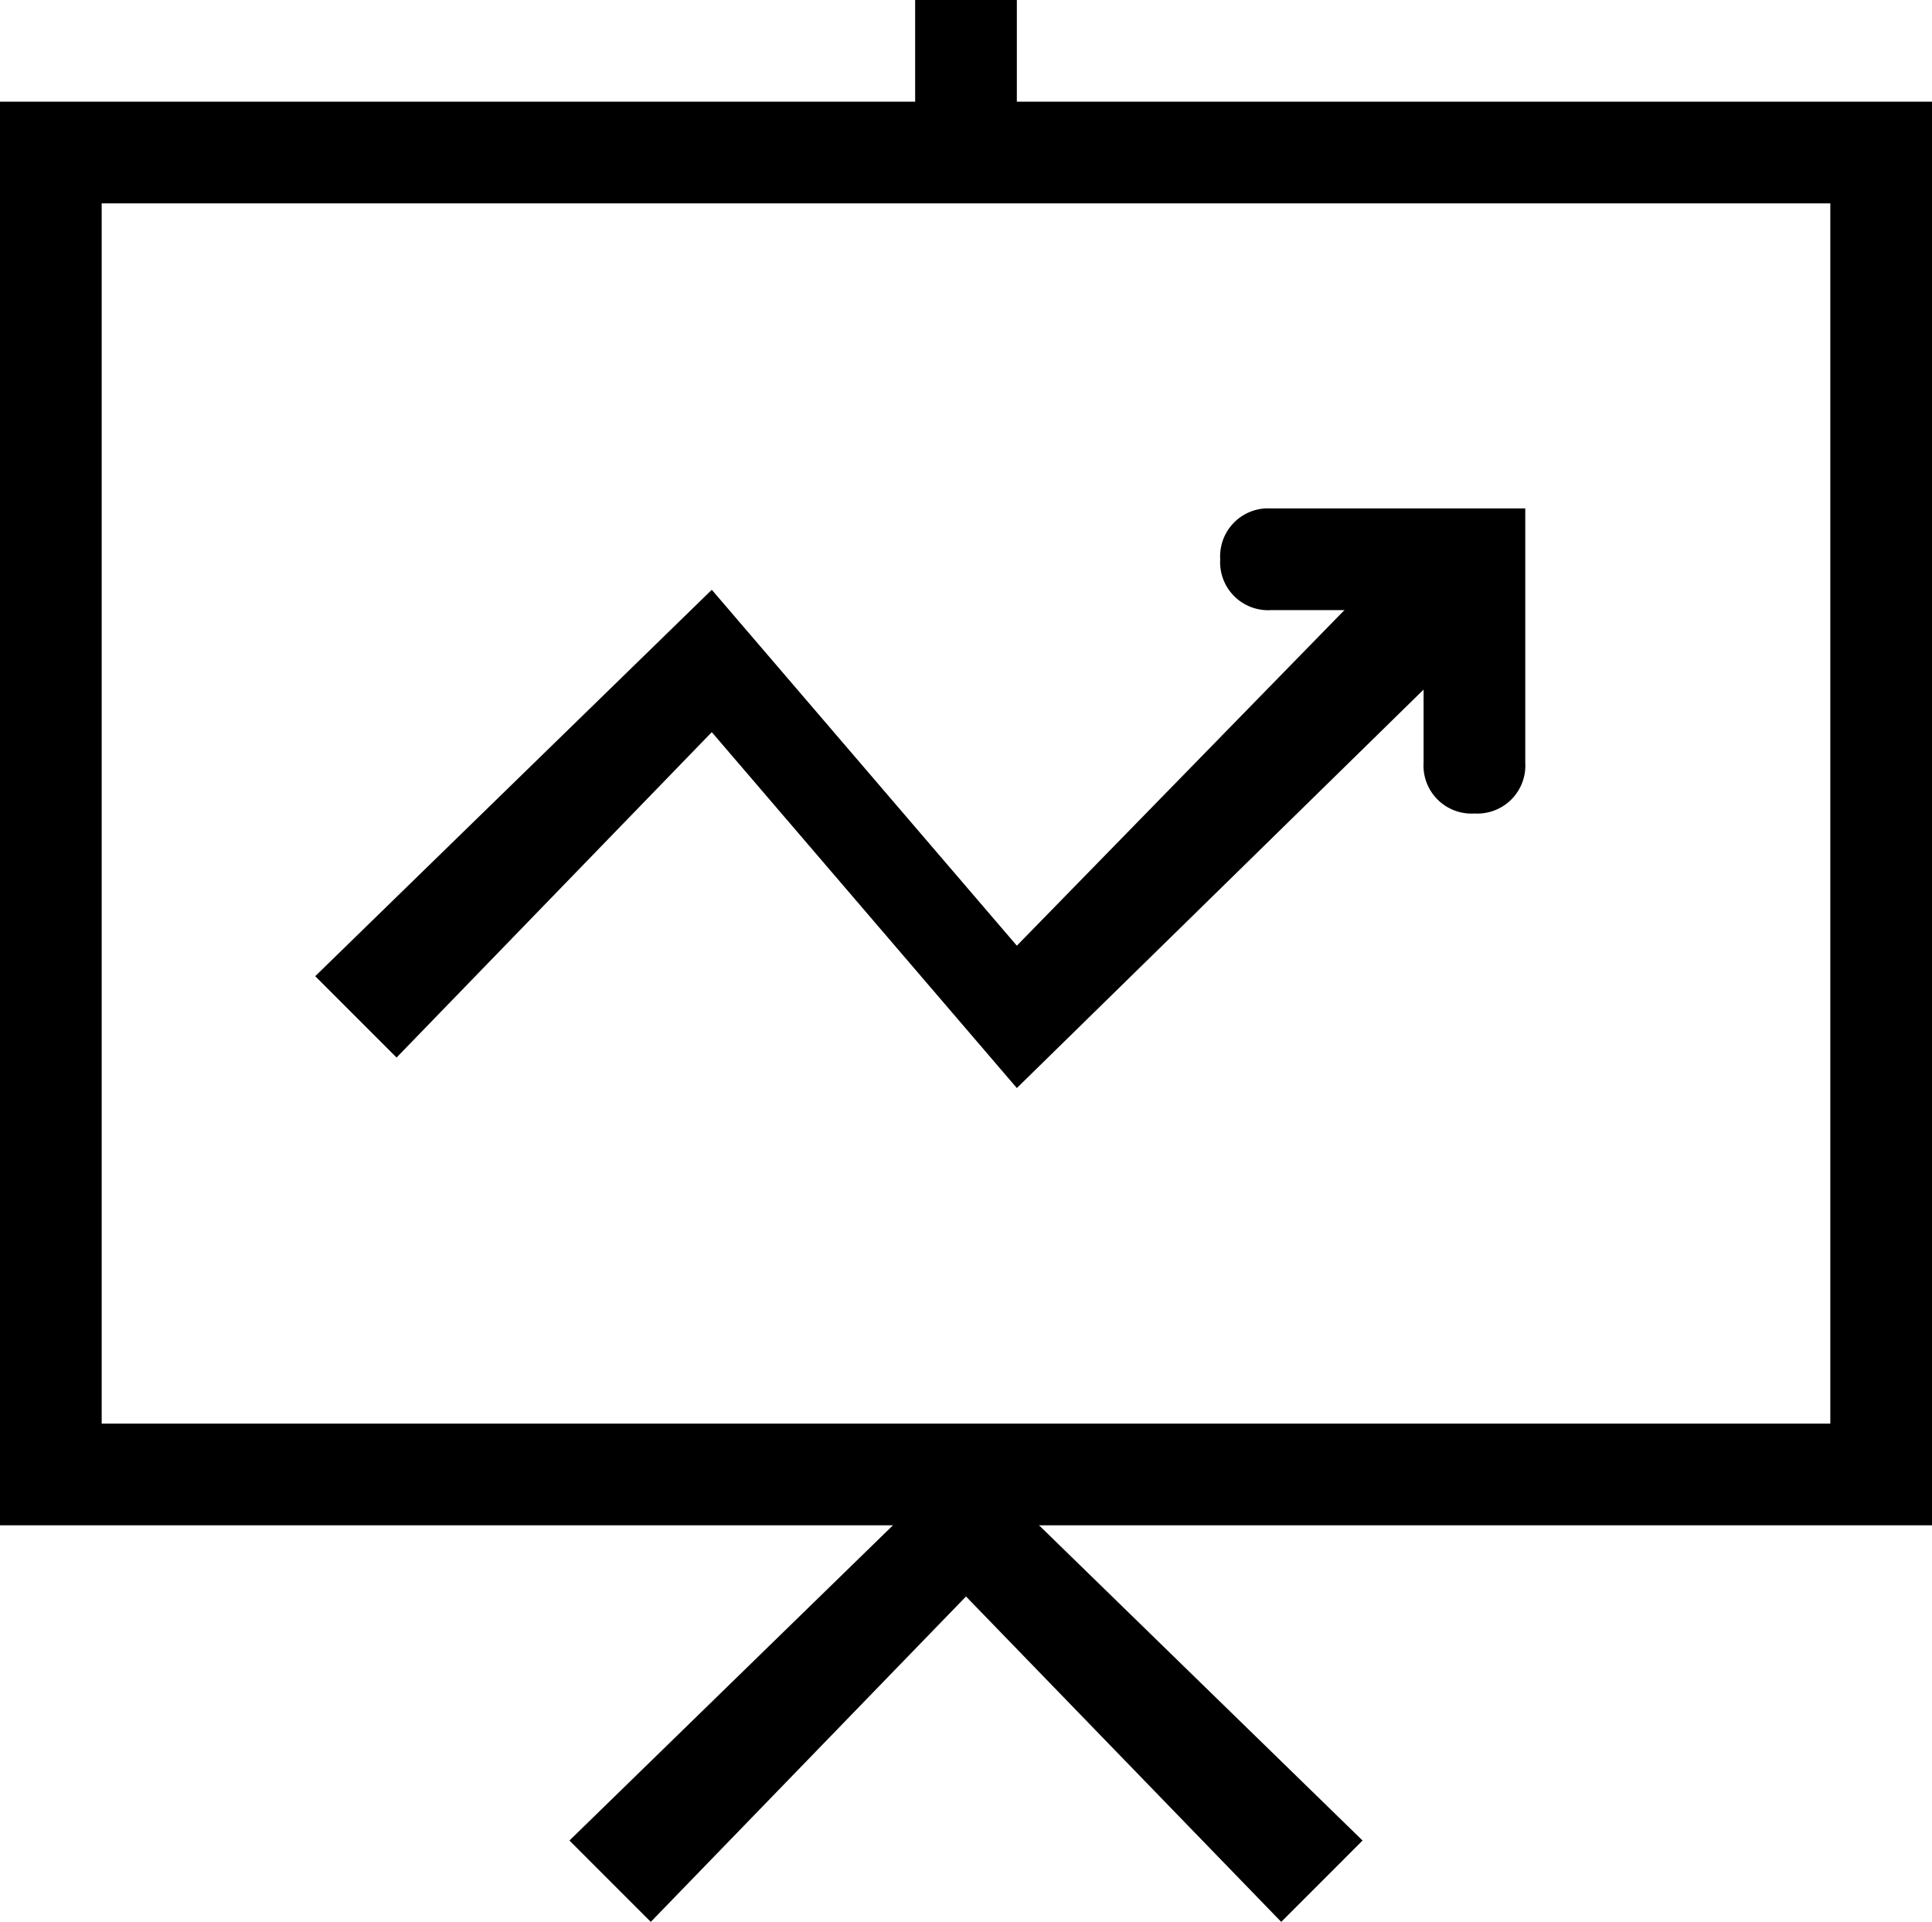 <svg xmlns="http://www.w3.org/2000/svg" width="19" height="18.9" viewBox="0 0 19 18.9"><title>business--small</title><path d="M18,2V14H1V2H18m1-1H0V15H19V1Z"/><polygon points="10 10.7 7 7.2 3.9 10.4 3.1 9.6 7 5.8 10 9.3 14.1 5.1 14.9 5.9 10 10.7"/><polygon points="12.6 18.9 9.5 15.7 6.4 18.9 5.6 18.1 9.5 14.3 13.4 18.1 12.6 18.9"/><path d="M14.5,8a.472.472,0,0,1-.5-.5V6H12.5a.472.472,0,0,1-.5-.5.472.472,0,0,1,.5-.5H15V7.5A.472.472,0,0,1,14.5,8Z"/><rect x="9" width="1" height="1.3"/></svg>